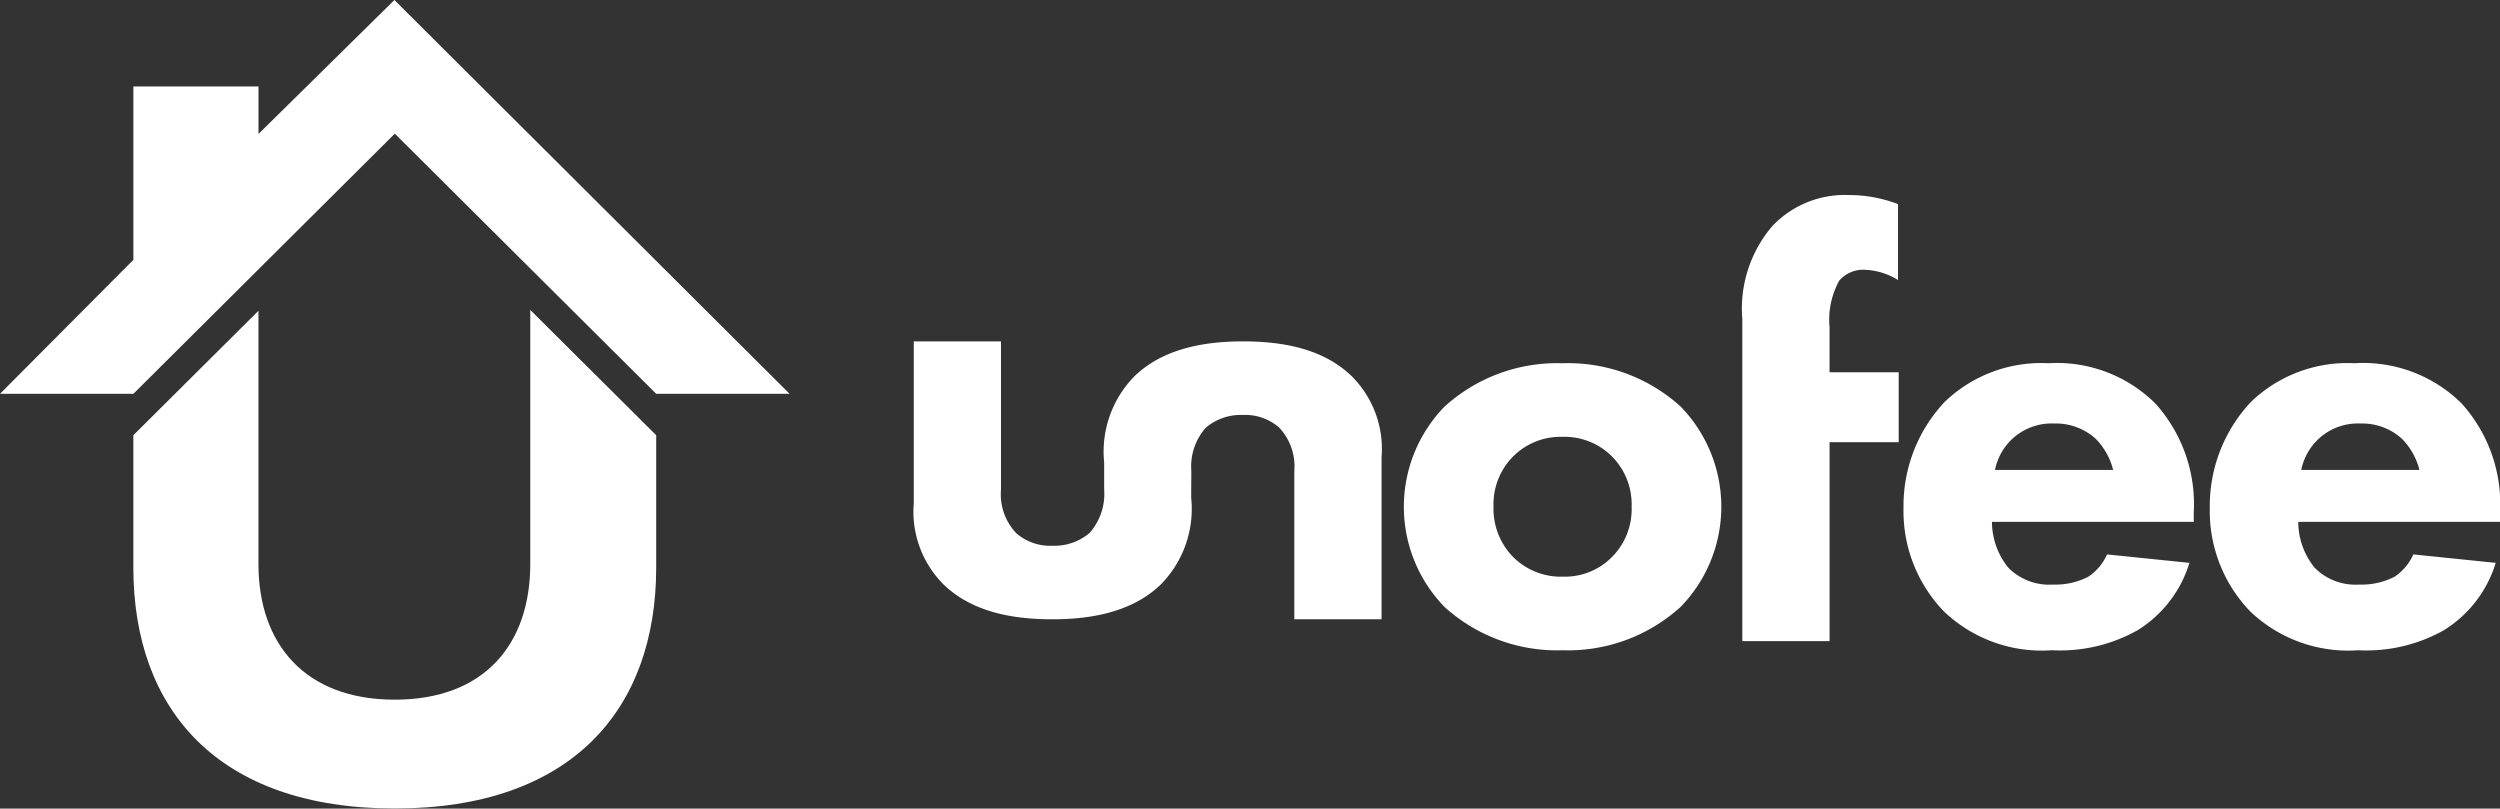 <svg xmlns="http://www.w3.org/2000/svg" width="135.885" height="43.949" viewBox="0 0 135.885 43.949">
  <rect x="0" y="0" width="135.885" height="43.949" fill="#333333" stroke="none"/>
  <g id="Group" transform="translate(-0.094 -0.025)">
    <path id="Fill_2" data-name="Fill 2" d="M8.627,15.6a9.1,9.1,0,0,1-6.421-2.359,7.81,7.81,0,0,1,0-10.879A9.1,9.1,0,0,1,8.627,0a9.1,9.1,0,0,1,6.422,2.359,7.81,7.81,0,0,1,0,10.879A9.1,9.1,0,0,1,8.627,15.6Zm0-11.6A3.637,3.637,0,0,0,5.96,5.046,3.683,3.683,0,0,0,4.874,7.8,3.735,3.735,0,0,0,5.96,10.551,3.677,3.677,0,0,0,8.66,11.6a3.6,3.6,0,0,0,2.634-1.049A3.686,3.686,0,0,0,12.38,7.8a3.686,3.686,0,0,0-1.086-2.752A3.638,3.638,0,0,0,8.627,4Z" transform="translate(76.399 19.769)" fill="#fff"/>
    <path id="Fill_4" data-name="Fill 4" d="M0,9.634V6.75A6.9,6.9,0,0,1,1.646,1.671,5.421,5.421,0,0,1,5.762,0a7.476,7.476,0,0,1,2.7.492V4.62a3.658,3.658,0,0,0-1.811-.557,1.713,1.713,0,0,0-1.383.59,4.389,4.389,0,0,0-.527,2.523V9.634H8.5v3.8H4.742V24.248H0V13.435" transform="translate(94.796 10.626)" fill="#fff"/>
    <path id="Fill_6" data-name="Fill 6" d="M8.067,15.6a7.709,7.709,0,0,1-5.861-2.1A7.846,7.846,0,0,1,0,7.864,8.243,8.243,0,0,1,2.239,2.1,7.566,7.566,0,0,1,7.87,0,7.6,7.6,0,0,1,13.7,2.2a8.182,8.182,0,0,1,2.075,5.931v.492H4.807a3.978,3.978,0,0,0,.889,2.49,3.12,3.12,0,0,0,2.436.917,3.88,3.88,0,0,0,1.91-.426,2.849,2.849,0,0,0,1.021-1.212l4.477.458a6.541,6.541,0,0,1-2.831,3.67A8.59,8.59,0,0,1,8.067,15.6ZM8.2,3.277A3.135,3.135,0,0,0,4.972,5.8h6.421a3.671,3.671,0,0,0-.955-1.7A3.211,3.211,0,0,0,8.2,3.277Z" transform="translate(103.558 19.768)" fill="#fff"/>
    <path id="Fill_8" data-name="Fill 8" d="M8.067,15.6a7.709,7.709,0,0,1-5.861-2.1A7.846,7.846,0,0,1,0,7.864,8.243,8.243,0,0,1,2.239,2.1,7.566,7.566,0,0,1,7.87,0,7.6,7.6,0,0,1,13.7,2.2a8.182,8.182,0,0,1,2.075,5.931v.492H4.807a3.974,3.974,0,0,0,.889,2.49,3.12,3.12,0,0,0,2.436.917,3.88,3.88,0,0,0,1.91-.426,2.849,2.849,0,0,0,1.021-1.212l4.477.458a6.541,6.541,0,0,1-2.831,3.67A8.59,8.59,0,0,1,8.067,15.6ZM8.2,3.277A3.135,3.135,0,0,0,4.972,5.8h6.421a3.667,3.667,0,0,0-.956-1.7A3.206,3.206,0,0,0,8.2,3.277Z" transform="translate(120.206 19.768)" fill="#fff"/>
    <path id="Fill_10" data-name="Fill 10" d="M15.08,8.52a5.846,5.846,0,0,1-1.646,4.686c-1.679,1.638-4.149,1.9-5.894,1.9-1.811,0-4.248-.262-5.927-1.9A5.581,5.581,0,0,1,0,8.815V0H4.741V8.061a3.069,3.069,0,0,0,.823,2.359,2.8,2.8,0,0,0,1.976.688,2.949,2.949,0,0,0,2.009-.688,3.2,3.2,0,0,0,.8-2.368V6.587A5.846,5.846,0,0,1,11.992,1.9C13.671.262,16.14,0,17.885,0c1.811,0,4.248.262,5.927,1.9a5.581,5.581,0,0,1,1.614,4.391v8.815H20.684V7.045a3.068,3.068,0,0,0-.823-2.359A2.8,2.8,0,0,0,17.885,4a2.946,2.946,0,0,0-2.008.688,3.172,3.172,0,0,0-.79,2.359L15.08,8.052Z" transform="translate(49.761 18.58)" fill="#fff"/>
    <path id="Fill_47" data-name="Fill 47" d="M21.438,0,14.05,7.28V4.7h-6.8v9.422L0,21.406H7.249l14.21-14.14,14.209,14.14h7.249Z" transform="translate(0.094 0.025)" fill="#fff"/>
    <path id="Fill_48" data-name="Fill 48" d="M21.574,13.81c0,4.369-2.5,7.375-7.364,7.375S6.8,18.179,6.8,13.81V.047L0,6.812V14C0,21.749,4.626,27.1,14.21,27.1S28.419,21.749,28.419,14V6.812L21.574,0Z" transform="translate(7.342 16.87)" fill="#fff"/>
  </g>
</svg>
